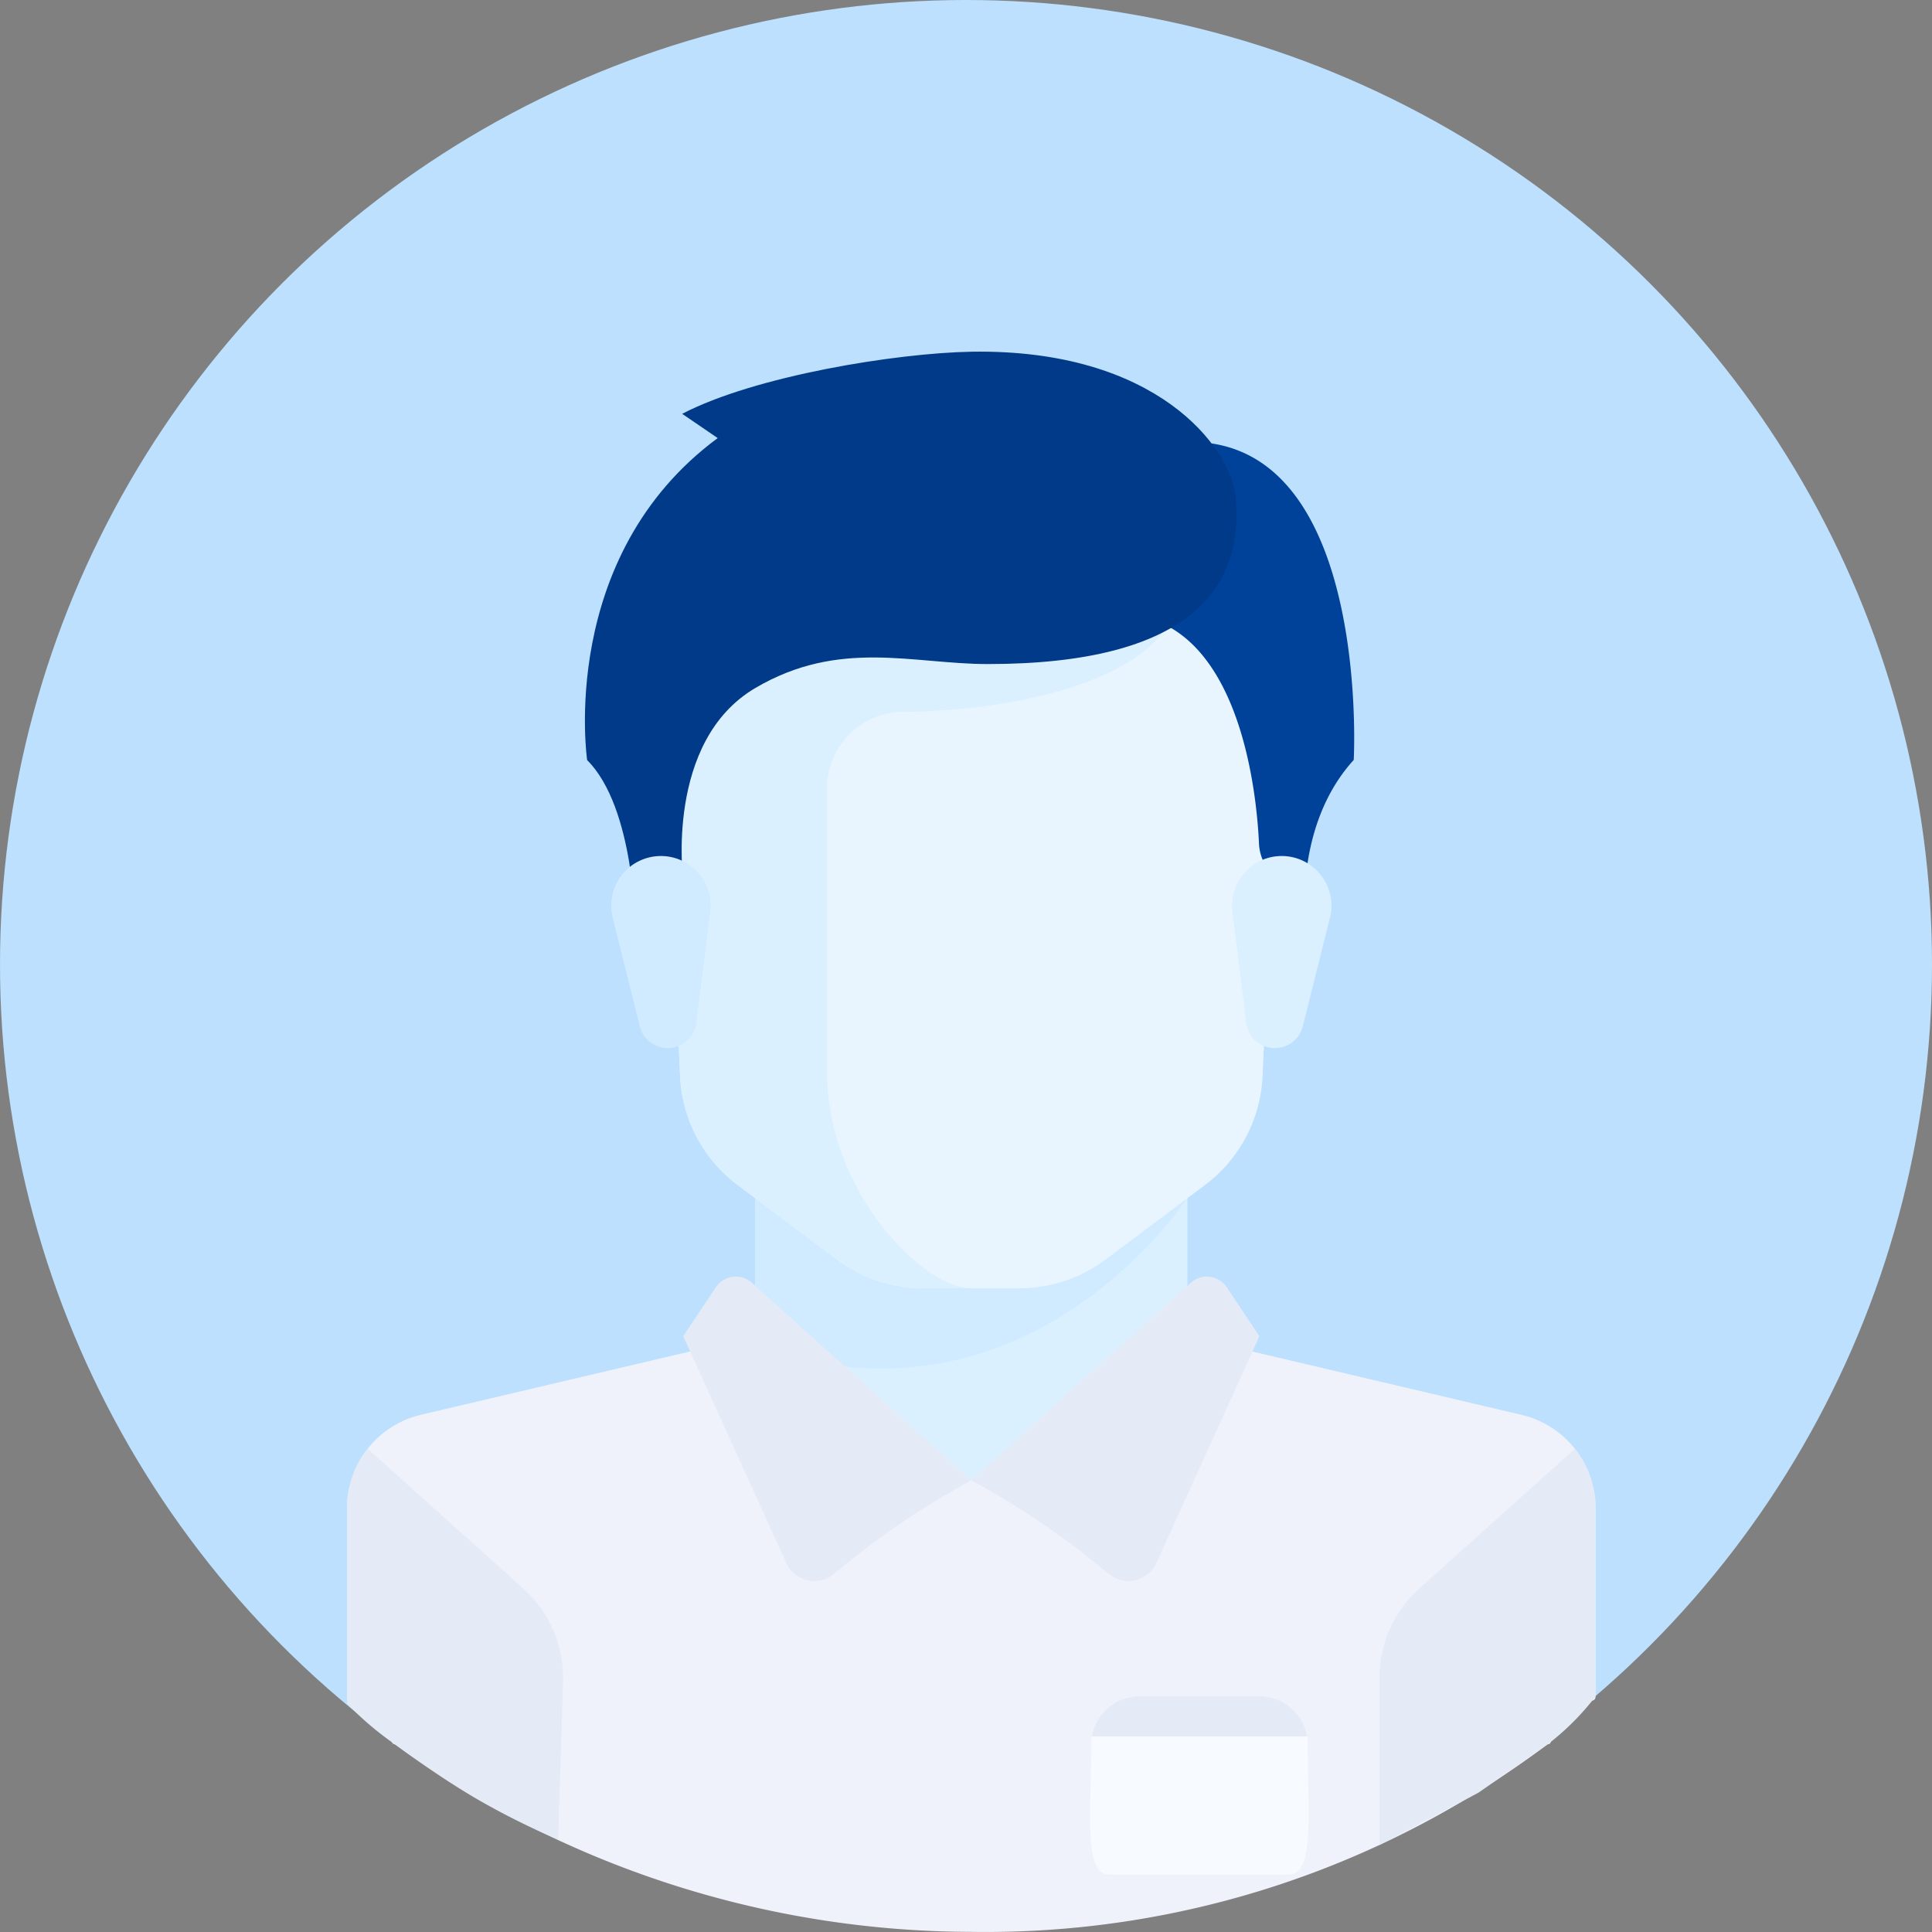 <svg xmlns="http://www.w3.org/2000/svg" width="84" height="84" viewBox="0 0 84 84"><rect x="0" y="0" width="84" height="84" fill="#808080" stroke="none"/><defs><style>.a{fill:#bce0fd;}.b{fill:#dbf0ff;}.c{fill:#eff2fa;}.d{fill:#d0ebff;}.e{fill:#e8f5ff;}.f{fill:#e4eaf6;}.g{fill:#00429a;}.h{fill:#003a88;}.i{fill:#f7faff;}</style></defs><ellipse class="a" cx="42" cy="41.935" rx="42" ry="41.935"/><g transform="translate(15.088 15.292)"><path class="b" d="M242.424,146.328V139.02H223.633v7.308l9.4,8.352Z" transform="translate(-205.886 -103.523)"/><path class="c" d="M205.193,170.665l-12.918-3.039a2.07,2.07,0,0,1-.543-.218l-10.463,6.1-10.055-6.4a2.078,2.078,0,0,1-.95.513l-12.918,3.039a4.176,4.176,0,0,0-3.22,4.065v8.176c0,.589,1.785-1.305,2.313-.805.24.243-.789,2.893-.225,2.893a42.888,42.888,0,0,0,25.055,8.155,40.644,40.644,0,0,0,25.054-8.155c.523,0-.522-1.566,0-2.088s2.088.63,2.088,0V174.73A4.175,4.175,0,0,0,205.193,170.665Z" transform="translate(-154.127 -124.442)"/><path class="d" d="M223.633,139.02v7.71c11.836,4.264,18.791-6.408,18.791-6.408v-1.3Z" transform="translate(-205.886 -103.523)"/><path class="e" d="M207.28,44.985,208.19,65a6.264,6.264,0,0,0,2.5,4.727l4.316,3.237a6.263,6.263,0,0,0,3.758,1.253h4.176a6.264,6.264,0,0,0,3.758-1.253l4.316-3.237a6.264,6.264,0,0,0,2.5-4.727l.91-20.014Z" transform="translate(-193.708 -33.499)"/><path class="b" d="M217.719,49.161c4.176,0,10.439-1.044,11.925-4.176H207.28L208.19,65a6.264,6.264,0,0,0,2.5,4.727L215,72.963a6.263,6.263,0,0,0,3.758,1.253h2.088c-2.088,0-6.264-4.176-6.264-9.4V52.293A3.334,3.334,0,0,1,217.719,49.161Z" transform="translate(-193.708 -33.499)"/><g transform="translate(0.001 47.7)"><path class="f" d="M331.665,192.887l6.765-6.077a4.168,4.168,0,0,1,.9,2.588v8.176a11.386,11.386,0,0,1-2.088,2.088l-3.008,2.1-4.3,2.271V196.77A5.221,5.221,0,0,1,331.665,192.887Z" transform="translate(-285.044 -186.81)"/><path class="f" d="M161.793,192.887l-6.765-6.077a4.168,4.168,0,0,0-.9,2.588v8.488a13.688,13.688,0,0,0,2.088,1.776s1.8,1.351,3.577,2.385a32.34,32.34,0,0,0,3.512,1.752l.219-7.029A5.219,5.219,0,0,0,161.793,192.887Z" transform="translate(-154.129 -186.81)"/></g><g transform="translate(14.616 40.212)"><path class="f" d="M214.353,157.755l9.542,8.588a36.007,36.007,0,0,0-5.97,4.068,1.339,1.339,0,0,1-2.074-.469l-4.483-9.863,1.418-2.127A1.045,1.045,0,0,1,214.353,157.755Z" transform="translate(-211.368 -157.487)"/><path class="f" d="M269.972,157.755l-9.542,8.588a36,36,0,0,1,5.97,4.068,1.339,1.339,0,0,0,2.074-.469l4.483-9.863-1.418-2.127A1.045,1.045,0,0,0,269.972,157.755Z" transform="translate(-247.903 -157.487)"/></g><path class="g" d="M285.216,16.008l.979,6.916c4.467.893,5.111,7.9,5.2,9.907a2.06,2.06,0,0,0,.33,1.02l1.7,2.644s-.583-4.372,2.088-7.308C295.521,29.187,296.438,11.832,285.216,16.008Z" transform="translate(-251.744 -11.437)"/><path class="b" d="M309.071,88.556l-1.179,4.716a1.255,1.255,0,0,1-1.218.951h0a1.255,1.255,0,0,1-1.246-1.1l-.6-4.823a2.161,2.161,0,0,1,2.144-2.429h0A2.161,2.161,0,0,1,309.071,88.556Z" transform="translate(-266.335 -63.945)"/><path class="h" d="M198.864,2.7l1.544,1.055c-6.981,5.155-5.676,14-5.676,14,2.088,2.088,2.088,7.308,2.088,7.308l2.088-2.088s-.806-6.031,3.132-8.351c3.654-2.153,6.851-1.044,10.113-1.044,8.743,0,11.19-3.295,10.766-7.308C222.7,4.191,219.525-.134,211.435,0,208.171.059,202.04,1.047,198.864,2.7Z" transform="translate(-184.292 0)"/><path class="d" d="M199.168,88.556l1.179,4.716a1.255,1.255,0,0,0,1.218.951h0a1.255,1.255,0,0,0,1.246-1.1l.6-4.823a2.161,2.161,0,0,0-2.144-2.429h0A2.161,2.161,0,0,0,199.168,88.556Z" transform="translate(-187.618 -63.945)"/><path class="f" d="M288.18,228.967h-5.22a2.088,2.088,0,0,0-2.088,2.088h9.4A2.088,2.088,0,0,0,288.18,228.967Z" transform="translate(-248.509 -170.503)"/><path class="i" d="M289.415,234.977h-7.8c-1.153,0-.78-2.691-.78-6.01h9.4C290.226,232.286,290.568,234.977,289.415,234.977Z" transform="translate(-248.468 -168.765)"/></g></svg>